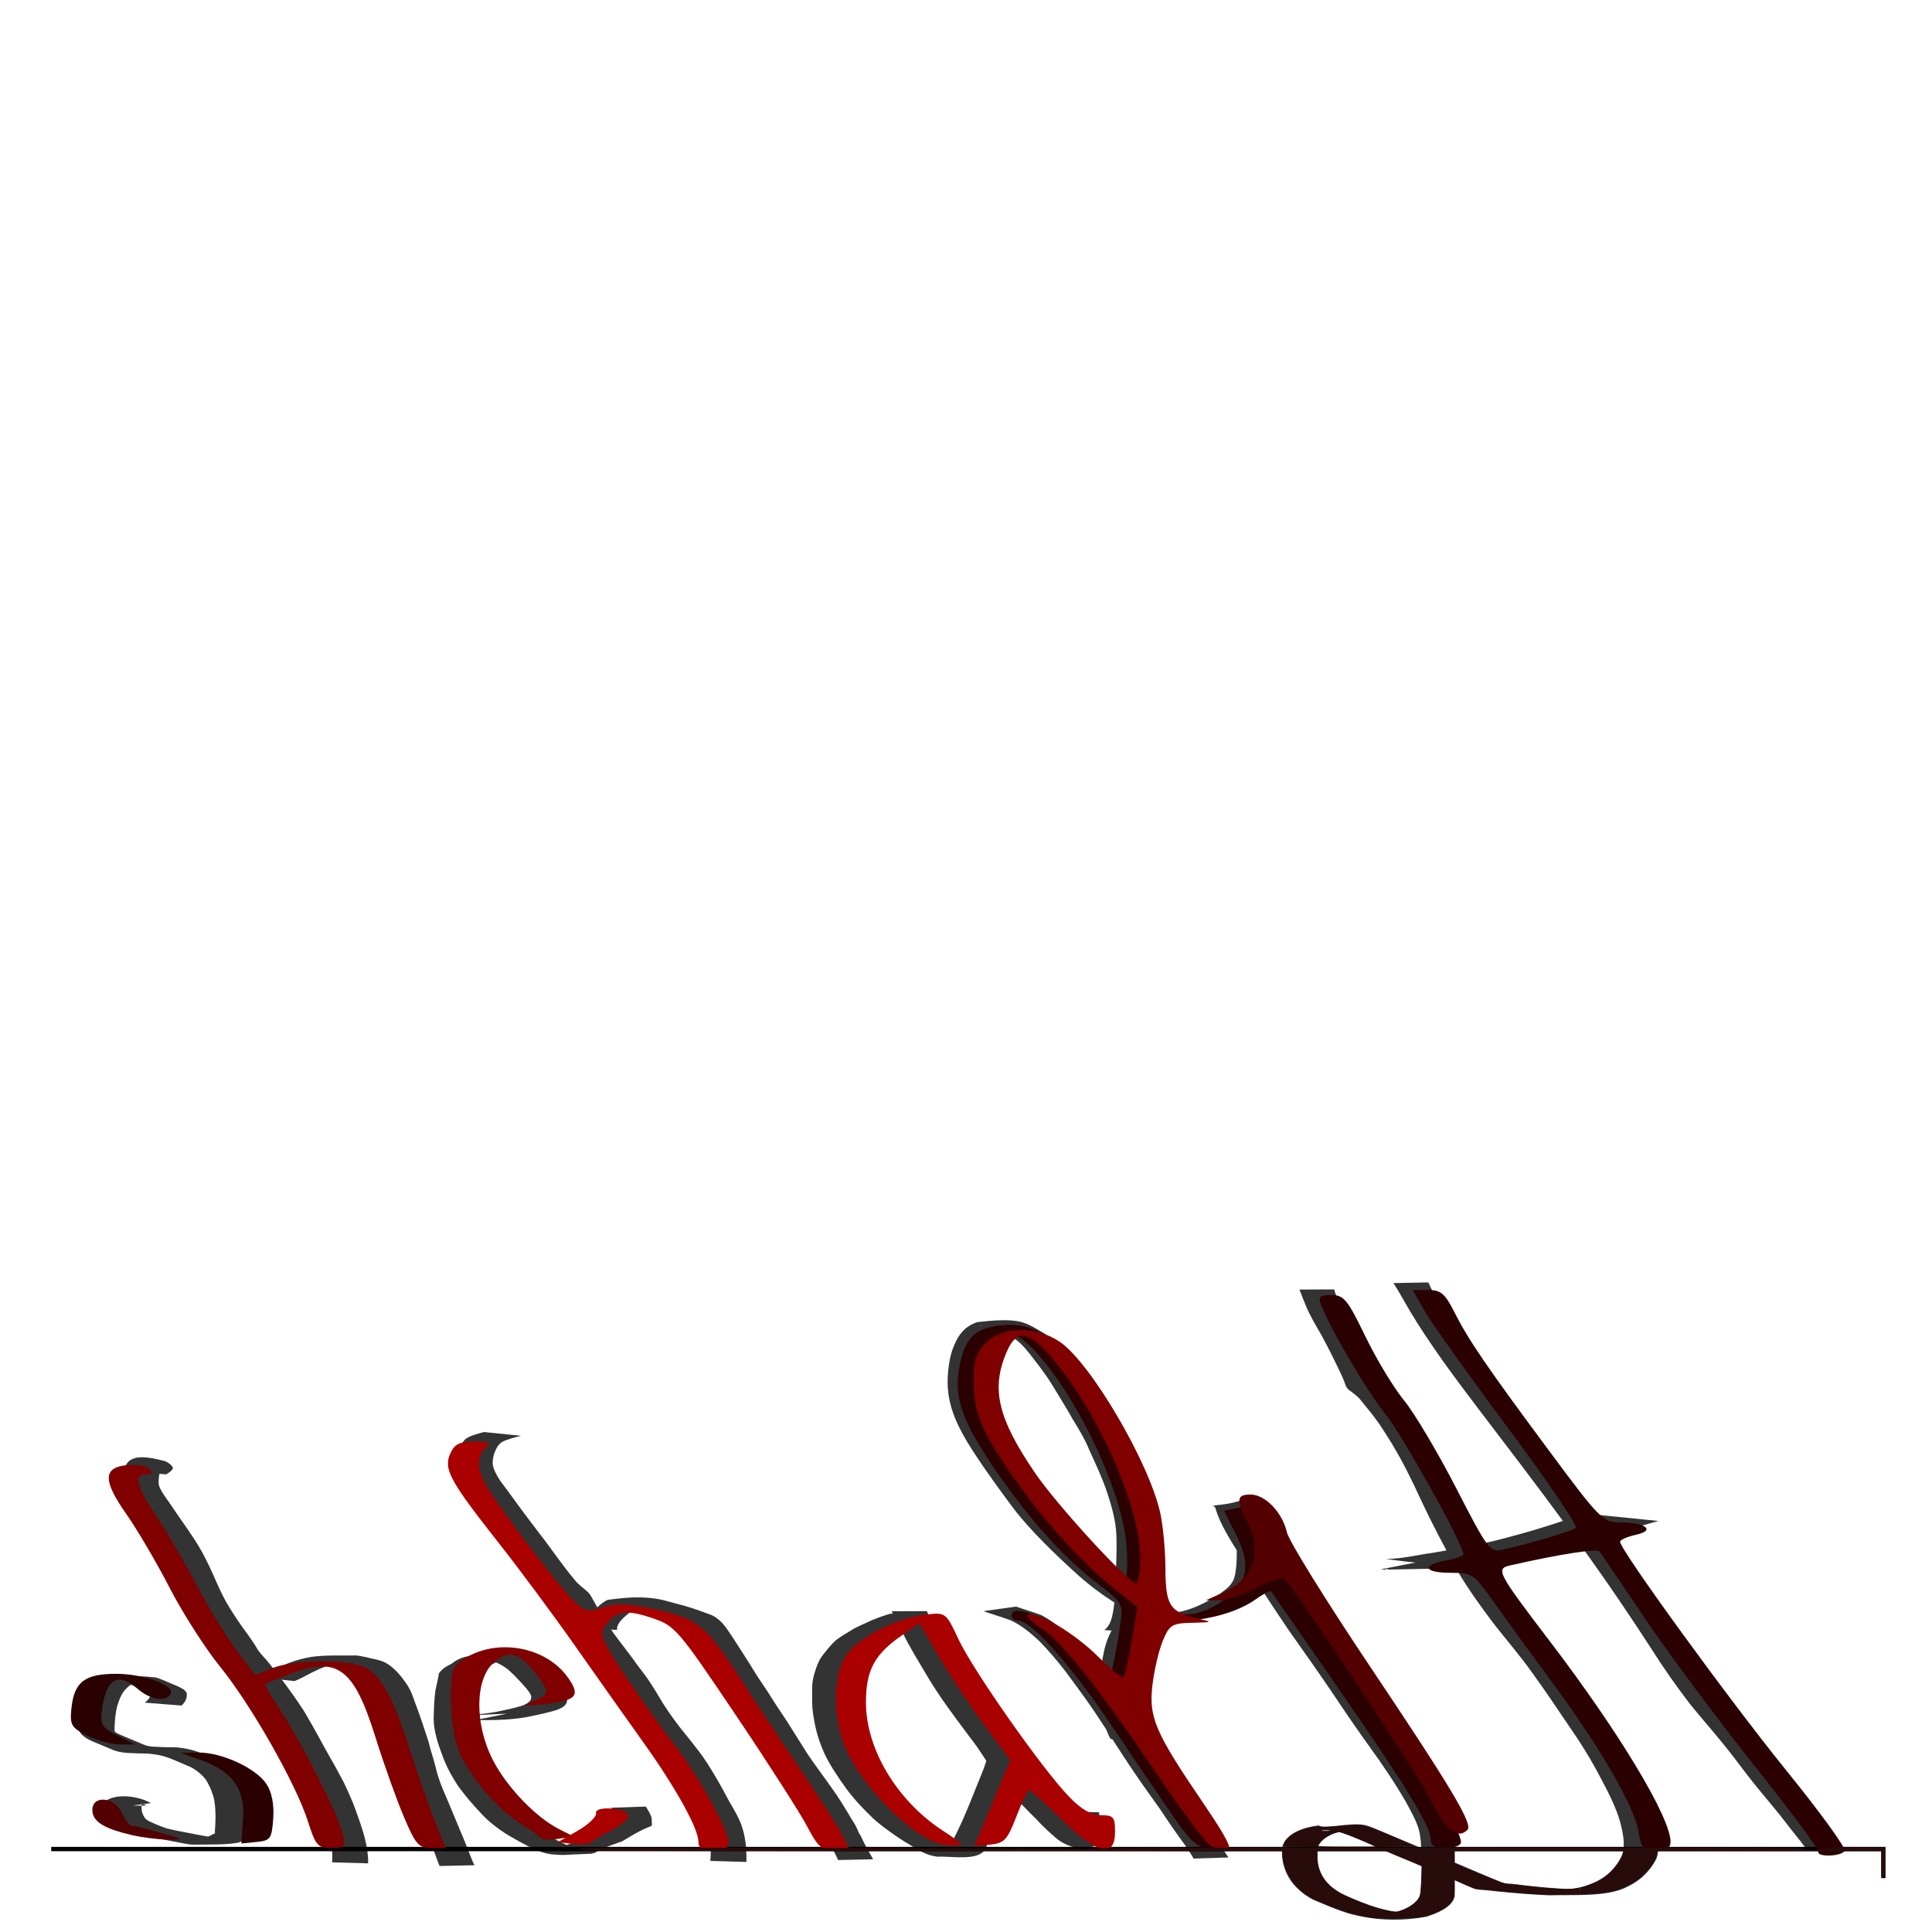 <?xml version="1.0" encoding="UTF-8" standalone="no"?>
<!-- Created with Inkscape (http://www.inkscape.org/) -->

<svg
   xmlns:dc="http://purl.org/dc/elements/1.1/"
   xmlns:cc="http://creativecommons.org/ns#"
   xmlns:rdf="http://www.w3.org/1999/02/22-rdf-syntax-ns#"
   xmlns:svg="http://www.w3.org/2000/svg"
   xmlns="http://www.w3.org/2000/svg"
   xmlns:sodipodi="http://sodipodi.sourceforge.net/DTD/sodipodi-0.dtd"
   xmlns:inkscape="http://www.inkscape.org/namespaces/inkscape"
   width="1000"
   height="1000"
   id="svg3467"
   version="1.1"
   inkscape:version="0.91 r13725"
   viewBox="0 0 1000 1000"
   sodipodi:docname="LogoTwo.svg">
  <defs
     id="defs5498" />
  <sodipodi:namedview
     inkscape:window-height="713"
     inkscape:window-width="1317"
     inkscape:pageshadow="2"
     inkscape:pageopacity="0.0"
     borderopacity="1.0"
     bordercolor="#666666"
     pagecolor="#ffffff"
     id="base"
     showgrid="false"
     showguides="true"
     inkscape:guide-bbox="true"
     inkscape:zoom="0.76508954"
     inkscape:cx="467.19985"
     inkscape:cy="121.11301"
     inkscape:window-x="0"
     inkscape:window-y="31"
     inkscape:current-layer="layer1"
     inkscape:snap-bbox="false"
     inkscape:bbox-nodes="false"
     inkscape:snap-bbox-edge-midpoints="false"
     inkscape:snap-bbox-midpoints="false"
     inkscape:snap-nodes="false"
     inkscape:snap-global="false"
     inkscape:window-maximized="1">
    <sodipodi:guide
       orientation="horizontal"
       position="200"
       id="guide5596" />
  </sodipodi:namedview>
  <g
     inkscape:label="Layer 1"
     inkscape:groupmode="layer"
     id="layer1">
    <path
       style="fill:#333333"
       id="path3910"
       d="m 74.936,881.287 c 1.114,-0.768 1.97,-1.753 2.619,-2.899 0.256,-0.564 0.421,-1.179 0.46,-1.859 -0.046,-1.006 0.437,-0.059 -0.192,-0.205 -2.075,-0.924 -4.15,-1.832 -6.226,-2.729 -2.54,-1.104 -5.091,-2.316 -7.467,-2.476 -0.379,-0.033 -0.772,-0.094 -1.138,-0.1 -1.016,-0.015 -3.999,0.059 -3.006,0.032 28.185,-0.767 17.924,-0.635 11.965,-0.081 -3.159,0.099 -4.741,1.164 -6.464,2.889 -2.531,2.429 -3.768,5.767 -4.809,9.214 -0.948,3.466 -1.238,7.272 -1.374,11.133 -0.064,2.368 -0.225,2.134 2.534,3.533 1.758,0.795 3.522,1.487 5.283,2.22 2.242,0.929 4.483,1.868 6.724,2.812 2.912,1.344 5.565,1.334 8.112,1.412 3.381,0.281 6.539,0.097 9.863,0.274 2.973,0.363 5.922,0.763 9.084,1.794 2.132,0.642 4.282,1.598 6.427,2.493 1.888,0.815 3.776,1.63 5.664,2.417 1.695,0.589 3.147,1.468 4.648,2.687 2.055,1.333 3.739,2.991 5.33,4.74 1.406,1.488 2.299,3.035 3.005,4.621 1.152,2.203 1.911,4.347 2.554,6.491 0.89,3.355 1.092,6.501 1.149,9.581 -0.004,2.661 0.103,5.367 0.099,8.028 0.09,1.15 0.068,2.167 -0.237,3.127 -1.705,1.601 -4.082,2.597 -6.555,3.387 -7.009,1.18 -15.265,0.821 -22.7,0.964 -1.708,0.033 -3.64,-0.327 -5.499,-0.673 -5.109,-0.969 -10.258,-2.061 -15.353,-2.989 -3.158,-0.637 -6.27,-0.839 -9.569,-2.09 -2.991,-1.331 -6.033,-2.336 -8.993,-3.936 -2.09,-1.044 -2.803,-1.841 -3.955,-3.574 -0.829,-1.195 -1.267,-2.418 -1.673,-3.598 -0.368,-1.369 -0.484,-2.658 -0.544,-3.929 0.107,-0.416 -0.517,-2.112 0.142,-1.907 4.329,-3.003 12.317,-3.115 19.888,-0.396 0.828,0.416 1.664,0.755 2.497,1.125 0.338,0.147 0.677,0.288 1.015,0.429 0,0 -17.03,2.364 -17.03,2.364 l 0,0 c -0.323,-0.143 -0.647,-0.285 -0.971,-0.419 -0.756,-0.303 -1.551,-0.673 -2.263,-0.732 -7.815,-0.917 24.75,1.213 16.119,-0.594 -0.279,0.729 -0.749,-0.849 -0.806,-0.151 -0.026,0.323 -0.025,0.387 -0.041,0.738 -0.017,1.103 0.014,2.233 0.271,3.434 0.293,0.987 0.697,1.979 1.399,2.985 0.681,1.038 1.705,1.473 2.854,2.068 2.912,1.343 5.854,2.575 8.757,3.507 3.029,0.764 6,1.32 8.972,1.878 5.215,1.031 10.419,2.028 15.577,2.877 1.468,0.19 1.848,0.269 3.302,0.327 0.626,0.025 2.453,-10e-4 1.85,0.019 -27.789,0.942 -18.278,0.642 -12.317,0.218 2.588,-0.443 4.757,-1.447 6.735,-2.619 0.168,-0.032 0.386,-0.007 0.505,-0.096 0.326,-0.243 -0.14,-1.966 0.161,-2.248 0.117,-2.63 0.298,-5.233 0.213,-7.949 -0.11,-2.947 -0.22,-5.926 -1.126,-9.128 -0.675,-2.075 -1.297,-4.113 -2.559,-6.247 -0.601,-1.322 -1.334,-2.58 -2.536,-3.806 -1.456,-1.582 -3.142,-2.927 -4.977,-4.127 -1.402,-0.87 -2.796,-1.438 -4.245,-2.034 -1.874,-0.821 -3.748,-1.62 -5.622,-2.4 -2.049,-0.86 -4.099,-1.638 -6.125,-2.211 -2.983,-0.737 -5.871,-1.141 -8.639,-1.277 -3.25,-0.009 -6.568,-0.167 -9.892,-0.326 -2.825,-0.225 -5.685,-0.684 -8.796,-2.171 -2.236,-0.941 -4.473,-1.878 -6.709,-2.793 -1.863,-0.762 -3.755,-1.474 -5.568,-2.621 -3.105,-2.064 -4.18,-3.645 -3.738,-6.06 0.335,-3.87 0.712,-7.728 1.474,-11.389 0.925,-3.589 2.01,-7.11 4.435,-9.713 1.475,-1.911 2.816,-3.708 6.029,-3.829 8.761,-0.954 17.826,-1.671 27.683,-0.484 2.568,0.744 5.148,1.915 7.738,3.031 2.254,0.96 4.593,1.846 6.778,3.225 0.94,0.819 1.713,1.743 1.579,2.596 -0.047,0.806 -0.101,1.609 -0.384,2.293 -0.466,1.36 -1.327,2.464 -2.369,3.4 0,0 -19.025,-1.496 -19.025,-1.496 z"
       inkscape:connector-curvature="0" />
    <path
       style="fill:#333333"
       id="path3912"
       d="m 67.042,761.631 c 0.985,-0.912 2.308,-1.502 3.279,-2.425 0.084,-0.096 0.107,-0.257 0.253,-0.288 0.13,-0.028 0.284,0.388 0.171,0.437 -0.142,0.061 -0.961,-0.351 -0.993,-0.355 -0.246,-0.034 -0.422,0.064 -0.633,0.097 -5.245,1.924 -0.176,-0.027 16.238,-0.126 0.332,-0.002 -0.577,0.144 -0.823,0.266 -0.956,0.476 -1.304,1.347 -1.691,2.267 -0.575,2.217 -0.919,4.595 -0.647,7.197 1.126,3.342 3.861,6.759 6.135,10.059 3.819,5.751 7.99,11.438 11.757,17.197 4.239,6.271 7.297,12.566 10.147,18.862 2.053,4.715 4.117,9.41 6.691,14.143 2.414,4.16 5.106,8.297 7.959,12.402 2.546,3.543 5.205,7.07 7.445,10.665 1.369,2.713 3.667,5.112 5.941,7.571 2.848,3.513 5.589,7.067 8.26,10.633 3.914,5.171 7.56,10.413 10.984,15.68 2.959,5.052 5.874,10.114 8.586,15.176 2.163,4.101 4.54,8.193 6.877,12.287 1.706,3.142 3.464,6.276 5.075,9.418 1.571,3.279 3.069,6.568 4.408,9.832 1.417,3.484 2.568,6.939 3.793,10.399 0.816,2.553 1.753,5.127 2.384,7.643 0.752,2.857 1.293,5.66 1.625,8.398 0.156,1.375 0.294,2.747 0.279,4.058 0.006,0.449 -0.014,0.887 -0.018,1.331 0,0 -18.615,-0.52 -18.615,-0.52 l 0,0 c 0.021,-0.436 0.027,-0.878 0.051,-1.312 0.025,-1.284 0.101,-2.548 0.002,-3.883 -0.201,-2.63 -0.599,-5.333 -1.464,-8.156 -0.611,-2.473 -1.628,-5.022 -2.262,-7.501 -1.046,-3.388 -2.302,-6.826 -3.67,-10.261 -1.313,-3.202 -2.84,-6.437 -4.374,-9.653 -1.575,-3.115 -3.336,-6.222 -4.985,-9.337 -2.21,-4.108 -4.572,-8.214 -6.659,-12.325 -2.687,-4.999 -5.555,-9.996 -8.486,-14.985 -3.328,-5.208 -6.905,-10.395 -10.895,-15.47 -2.73,-3.48 -5.524,-6.949 -8.427,-10.369 -2.385,-2.613 -4.72,-5.24 -6.172,-8.091 -2.14,-3.538 -4.717,-7.031 -7.147,-10.524 -2.948,-4.195 -5.737,-8.427 -8.207,-12.685 -2.548,-4.802 -4.456,-9.538 -6.46,-14.31 -2.718,-6.172 -5.824,-12.346 -9.947,-18.496 -3.766,-5.741 -7.943,-11.405 -11.957,-17.101 -2.61,-3.619 -5.555,-7.321 -6.845,-11.022 -0.529,-2.852 -0.117,-5.369 0.327,-7.82 1.751,-7.223 8.572,-7.788 21.441,-4.235 1.694,0.879 4.469,2.776 3.5,4.163 -0.857,1.07 -2.042,1.783 -3.206,2.567 0,0 -19.025,-1.496 -19.025,-1.496 z"
       inkscape:connector-curvature="0" />
    <path
       style="fill:#333333"
       id="path3914"
       d="m 133.288,868.17 c 3.427,-0.927 6.292,-2.508 9.144,-4.089 2.508,-1.315 5.073,-2.573 7.83,-3.608 3.377,-1.243 7.006,-2.165 10.797,-2.86 7.122,-1.011 15.001,-0.662 22.693,-0.749 0.553,-0.006 1.133,0.038 1.726,0.121 1.438,0.201 2.933,0.57 4.396,0.845 2.813,0.794 5.666,1.084 8.549,2.253 1.348,0.546 2.137,1.148 3.395,1.975 3.631,2.792 6.318,6.142 8.629,9.581 2.294,3.313 3.295,6.606 4.461,9.867 1.515,3.745 2.651,7.43 3.99,11.148 0.944,3.004 2.035,6.036 2.964,9.037 0.688,2.849 1.494,5.721 2.44,8.625 0.918,3.128 1.551,6.187 2.534,9.329 1.3,4.074 3.087,8.225 4.91,12.363 2.193,5.208 4.318,10.409 6.494,15.616 1.983,4.387 3.495,8.722 5.272,13.085 0.69,1.577 1.2,3.148 2.085,4.734 0,0 -18.047,0.389 -18.047,0.389 l 0,0 c -0.805,-1.668 -1.229,-3.288 -1.915,-4.947 -1.702,-4.357 -3.07,-8.672 -5.005,-13.059 -2.14,-5.179 -4.382,-10.367 -6.554,-15.549 -1.958,-4.214 -3.759,-8.425 -5.226,-12.589 -1.048,-3.146 -1.684,-6.195 -2.596,-9.312 -0.993,-2.924 -1.747,-5.801 -2.457,-8.666 -0.92,-2.978 -1.951,-5.978 -2.828,-8.948 -1.341,-3.717 -2.325,-7.376 -3.984,-11.141 -1.148,-3.085 -2.082,-6.191 -4.209,-9.321 -2.034,-3.049 -4.496,-6.08 -7.92,-8.295 -3.776,-1.989 -7.52,-2.564 -11.152,-3.322 -1.981,-0.324 -2.464,-0.445 -4.343,-0.592 -0.586,-0.046 -2.284,-0.056 -1.731,-0.078 29.04,-1.128 18.454,-0.67 12.275,-0.263 -3.824,0.557 -7.425,1.433 -10.784,2.623 -2.819,0.939 -5.341,2.186 -7.899,3.427 -2.904,1.456 -5.598,3.137 -8.757,4.309 0,0 -19.176,-1.939 -19.176,-1.939 z"
       inkscape:connector-curvature="0" />
    <path
       style="fill:#333333"
       id="path3916"
       d="m 262.381,886.994 c -31.81,1.51 -12.214,0.434 -5.383,-0.969 4.34,-0.869 8.632,-1.807 12.734,-3 1.928,-0.649 3.755,-1.501 4.844,-2.981 0.318,-0.674 0.425,-1.483 0.333,-2.36 -1.089,-2.458 -3.358,-4.759 -5.378,-7.007 -2.577,-2.75 -5.054,-5.486 -8.21,-7.748 -2.758,-1.865 -5.553,-3.03 -8.38,-3.762 -6.379,-0.416 -16.004,-0.142 12.477,-0.445 0.673,-0.007 -1.31,0.079 -1.942,0.156 -1.589,0.193 -2.39,0.41 -3.878,0.74 -3.09,0.532 -5.298,2.057 -7.574,3.505 -2.109,1.141 -4.3,2.194 -5.792,3.921 -1.516,2.455 -2.083,5.569 -2.666,8.584 -0.886,4.705 -1.07,9.75 -1.283,14.77 -0.073,5.614 1.838,11.849 4.204,18.099 1.931,5.178 4.77,10.437 8.282,15.6 3.492,4.745 7.484,9.398 11.834,13.794 3.532,3.592 7.532,6.624 11.829,9.245 4.009,2.33 8.028,4.533 12.116,6.496 4.4,2.212 6.938,2.941 10.945,3.138 6.777,0.034 5.492,0.013 -14.547,0.345 -0.41,0.007 0.807,-0.041 1.193,-0.089 1.096,-0.137 1.883,-0.513 2.766,-0.927 3.891,-1.892 8.259,-3.226 12.347,-4.888 3.089,-1.486 5.906,-3.265 8.857,-4.9 1.836,-1.036 3.743,-1.996 5.645,-2.962 0.272,-0.195 0.728,-0.039 0.934,-0.306 0.046,-0.807 0.067,-1.625 0.093,-2.441 -0.166,-1.59 -1.346,-3.27 -2.429,-4.916 0,0 17.927,-0.607 17.927,-0.607 l 0,0 c 1.237,2.02 2.526,4.021 3.026,6.017 0.006,0.823 0.017,1.649 0.083,2.495 0.109,0.638 0.163,1.427 -0.441,1.599 -2.171,0.825 -4.228,1.785 -6.223,2.809 -2.999,1.589 -5.758,3.419 -8.706,5.057 -4.098,1.567 -8.473,2.81 -12.224,4.778 -0.565,0.324 -1.037,0.744 -1.624,1.046 -0.266,0.137 -1.801,0.601 -2.066,0.61 -17.265,0.616 -12.596,0.918 -20.745,0.3 -3.896,-0.556 -7.484,-1.84 -11.56,-3.994 -4.12,-2.086 -8.19,-4.356 -12.217,-6.805 -4.451,-2.885 -8.597,-6.141 -12.206,-9.967 -4.327,-4.609 -8.482,-9.354 -12.021,-14.259 -3.644,-5.357 -6.444,-10.772 -8.393,-16.135 -2.433,-6.453 -4.464,-12.894 -4.504,-18.739 0.133,-5.07 0.232,-10.167 0.926,-14.983 0.485,-2.429 1.113,-4.793 1.56,-7.241 0.07,-0.386 0.036,-0.824 0.131,-1.197 0.068,-0.268 0.236,-0.474 0.354,-0.711 1.451,-1.894 3.43,-3.242 5.762,-4.321 1.154,-0.587 1.977,-1.429 3.076,-2.064 1.334,-0.77 2.879,-1.37 4.508,-1.791 8.358,-2.154 17.944,-3.343 28.672,-1.014 3.118,1.078 6.194,2.524 9.075,4.752 3.157,2.54 5.772,5.436 8.472,8.313 2.359,2.637 4.85,5.293 6.297,8.159 0.361,1.207 0.318,2.296 0.07,3.272 -0.634,2.095 -2.849,3.038 -4.889,3.907 -4.038,1.261 -8.3,2.238 -12.622,3.118 -9.081,2.075 -19.156,2.396 -29.685,2.189 0,0 16.217,-3.286 16.217,-3.286 z"
       inkscape:connector-curvature="0" />
    <path
       style="fill:#333333"
       id="path3918"
       d="m 269.633,743.151 c -3.408,0.934 -6.936,1.706 -9.831,3.259 -2.102,1.374 -3.151,3.636 -3.998,5.954 -0.525,1.617 -0.804,3.368 -0.793,5.249 0.298,2.888 2.03,5.982 4.028,9.022 3.179,4.178 6.234,8.391 9.285,12.6 3.375,4.628 6.908,9.213 10.382,13.815 3.342,4.169 6.283,8.441 9.436,12.658 2.932,4.017 5.943,8.037 9.246,11.944 1.845,2.534 4.671,4.296 7.004,6.467 0.311,0.373 0.657,0.735 0.932,1.119 0.698,0.974 1.221,2.041 1.757,3.023 1.032,1.89 2.083,3.772 3.19,5.659 2.324,4.063 5.004,8.08 7.798,12.082 3.238,4.239 6.422,8.491 9.629,12.739 2.244,3.388 5.055,6.626 7.376,9.992 3.036,4.398 5.639,8.858 8.325,13.298 3.338,5.237 7.119,10.398 11.238,15.454 2.496,3.022 4.879,6.075 7.228,9.145 3.324,4.332 6.026,8.819 8.631,13.26 2.406,3.989 4.558,7.995 6.667,11.996 2.048,3.544 4.147,7.052 5.744,10.599 1.679,3.932 2.529,7.673 2.993,11.328 0.306,2.331 0.424,4.598 0.448,6.826 -0.009,0.946 0.003,1.901 -0.006,2.846 5.1e-4,0.083 9.6e-4,0.166 0.001,0.249 0,0 -18.672,-0.527 -18.672,-0.527 l 0,0 c 0.006,-0.083 0.012,-0.166 0.018,-0.249 0.053,-0.94 0.139,-1.865 0.164,-2.816 0.09,-2.164 0.14,-4.346 -0.051,-6.624 -0.372,-3.465 -1.132,-7.015 -2.695,-10.765 -1.582,-3.498 -3.805,-6.962 -5.708,-10.461 -2.094,-3.965 -4.101,-7.935 -6.402,-11.894 -2.561,-4.347 -5.323,-8.724 -8.732,-12.922 -2.379,-3.026 -4.672,-6.079 -7.008,-9.118 -4.052,-5.19 -7.788,-10.455 -11.256,-15.772 -2.754,-4.393 -5.49,-8.798 -8.587,-13.14 -2.347,-3.315 -4.973,-6.568 -7.184,-9.915 -3.164,-4.289 -6.41,-8.556 -9.684,-12.816 -2.861,-4.061 -5.5,-8.144 -7.898,-12.266 -1.759,-2.898 -3.325,-6.26 -5.71,-8.967 -2.511,-2.199 -5.126,-4.314 -7.026,-6.91 -3.185,-3.993 -6.284,-8.02 -9.225,-12.079 -3.114,-4.217 -6.13,-8.458 -9.391,-12.639 -3.483,-4.616 -6.945,-9.235 -10.387,-13.861 -3.11,-4.253 -6.274,-8.491 -9.493,-12.717 -2.216,-3.369 -4.168,-6.773 -4.717,-10.033 -0.256,-2.132 -0.079,-4.069 0.584,-5.775 0.844,-2.48 1.889,-4.926 3.711,-6.714 2.677,-1.757 6.098,-2.629 9.507,-3.533 0,0 19.129,1.934 19.129,1.934 z"
       inkscape:connector-curvature="0" />
    <path
       style="fill:#333333"
       id="path3920"
       d="m 300.896,843.095 c 0.464,-4.654 4.086,-7.427 7.164,-10.237 2.094,-1.683 3.924,-3.71 6.611,-4.808 8.673,-1.098 17.764,-2.169 28.035,0.022 3.949,1.089 7.869,2.057 11.823,3.158 4.077,1.196 8.195,2.628 12.312,4.186 2.661,0.817 4.677,2.341 6.789,4.402 2.127,2.323 3.658,4.816 5.327,7.259 1.957,3.058 3.95,6.11 5.899,9.169 2.094,3.237 4.133,6.482 6.108,9.732 2.17,3.534 4.713,7.012 6.945,10.538 2.924,4.764 6.16,9.483 9.292,14.218 3.696,5.792 7.245,11.597 10.954,17.387 3.981,5.844 8.307,11.616 12.424,17.432 3.36,4.651 6.243,9.386 9.089,14.108 0.926,1.787 2.269,3.565 3.211,5.346 0.478,0.959 0.973,1.901 1.277,2.845 0.363,0.917 0.997,1.839 1.56,2.757 1.1,2.593 2.553,5.189 3.983,7.788 0.732,1.324 1.475,2.647 2.226,3.971 0,0 -18.111,0.384 -18.111,0.384 l 0,0 c -0.594,-1.304 -1.224,-2.611 -1.909,-3.919 -1.379,-2.566 -2.856,-5.145 -4.27,-7.701 -0.617,-1.104 -1.387,-2.196 -1.844,-3.301 -0.184,-0.81 -0.699,-1.619 -1.056,-2.447 -0.82,-1.734 -2.002,-3.485 -2.769,-5.222 -2.593,-4.665 -5.434,-9.319 -8.738,-13.904 -4.059,-5.859 -8.343,-11.671 -12.371,-17.536 -3.721,-5.779 -7.295,-11.575 -11.076,-17.347 -3.15,-4.747 -6.449,-9.47 -9.436,-14.241 -2.337,-3.537 -4.971,-7.028 -7.095,-10.597 -1.988,-3.23 -4.006,-6.458 -6.101,-9.676 -1.96,-3.031 -3.896,-6.066 -5.92,-9.088 -1.54,-2.235 -3,-4.538 -5.041,-6.619 -1.929,-1.658 -3.844,-2.546 -6.046,-3.298 -3.987,-1.529 -7.971,-2.936 -11.9,-3.979 -3.981,-1.052 -7.954,-2.053 -11.895,-2.943 -1.398,-0.219 -1.736,-0.299 -3.128,-0.401 -0.598,-0.044 -2.338,-0.06 -1.773,-0.082 27.892,-1.056 18.487,-0.464 12.322,-0.369 -3.268,0.432 -5.123,2.684 -7.431,4.194 -2.462,2.111 -6.274,4.81 -6.944,8.232 -0.064,0.328 0.039,0.732 0.059,1.097 0,0 -18.557,-0.509 -18.557,-0.509 z"
       inkscape:connector-curvature="0" />
    <path
       style="fill:#333333"
       id="path3922"
       d="m 479.75,833.908 c 1.423,3.804 3.476,7.669 5.32,11.506 3.214,7.008 7.468,13.982 11.645,20.963 3.354,5.575 7.214,11.101 11.307,16.55 2.316,3.074 4.67,6.134 6.999,9.205 1.681,2.153 3.314,4.314 4.867,6.499 2.545,3.372 4.778,6.799 6.982,10.232 2.279,3.529 4.92,7 7.654,10.425 3.065,3.99 6.439,7.875 9.942,11.692 3.134,3.501 6.625,6.799 9.946,10.191 2.777,2.84 5.616,5.622 8.748,8.187 0.755,0.528 2.239,2.002 3.146,1.851 0.189,-0.032 0.56,-0.334 0.353,-0.332 -17.046,0.095 -21.307,3.003 -16.941,0.155 0.569,-1.126 0.525,-2.604 0.553,-4.009 0.029,-1.509 0.024,-3.031 0.033,-4.548 -0.024,-0.922 -0.023,-1.833 0.015,-2.73 0.009,-0.735 0.037,-1.462 0.04,-2.199 0,0 18.612,0.51 18.612,0.51 l 0,0 c -0.028,0.729 -0.033,1.467 -0.056,2.198 -10e-4,0.918 -0.039,1.821 -0.088,2.719 -0.037,1.507 -0.073,3.014 -0.062,4.542 -0.005,1.563 -0.003,3.131 -0.253,4.584 -1.264,7.229 -15.121,5.649 -22.571,-1.289 -3.119,-2.708 -6.141,-5.496 -8.865,-8.482 -3.318,-3.433 -6.878,-6.734 -9.964,-10.295 -3.485,-3.893 -6.867,-7.835 -10.039,-11.85 -2.86,-3.499 -5.519,-7.064 -7.79,-10.698 -2.224,-3.388 -4.495,-6.773 -7.119,-10.077 -1.625,-2.152 -3.195,-4.314 -4.818,-6.467 -2.29,-3.076 -4.563,-6.148 -6.769,-9.244 -3.993,-5.549 -7.719,-11.161 -11.034,-16.807 -4.161,-7.035 -8.538,-14.058 -11.998,-21.122 -2.046,-3.927 -4.162,-7.856 -6.04,-11.778 0,0 18.246,-0.08 18.246,-0.08 z"
       inkscape:connector-curvature="0" />
    <path
       style="fill:#333333"
       id="path3924"
       d="m 480.387,837.331 c -3.858,0.622 -7.25,1.87 -10.573,3.181 -2.998,1.356 -6.033,2.677 -8.94,4.134 -3.396,1.896 -6.85,3.726 -9.855,6.014 -2.749,2.296 -4.985,5.041 -7.132,7.835 -1.782,2.503 -3.036,5.39 -3.997,8.434 -0.712,2.348 -0.976,4.932 -1.231,7.513 -0.207,3.316 -0.588,6.569 -0.43,10.042 0.123,2.703 0.406,4.081 0.833,6.9 1.012,5.326 3.018,10.889 5.531,16.473 2.744,5.731 6.499,11.448 10.516,17.062 4.001,5.311 8.767,10.37 14.007,15.035 3.505,3.023 7.344,5.665 11.161,8.253 3.517,2.341 7.044,4.564 10.684,6.579 4.333,2.457 6.316,3.107 10.299,3.184 -5.166,0.083 -10.288,0.247 -15.497,0.25 -0.634,2.9e-4 1.198,-0.127 1.761,-0.243 1.688,-0.349 2.886,-1.086 3.833,-2.191 2.848,-4.684 5.112,-9.789 7.414,-14.843 2.784,-6.464 5.379,-13.047 8.029,-19.595 1.366,-3.277 2.675,-6.591 3.769,-10.033 0.241,-0.679 0.111,-0.377 0.374,-0.914 0,0 19.126,1.595 19.126,1.595 l 0,0 c -0.574,0.056 -0.29,-0.018 -0.803,0.283 -1.639,3.279 -3.168,6.631 -4.681,9.992 -2.767,6.508 -5.431,13.08 -8.165,19.609 -2.126,5.025 -4.395,9.959 -6.331,15.103 -3.638,6.47 -16.954,3.703 -24.893,4.037 -4.243,-0.566 -6.78,-1.662 -11.089,-4.237 -3.679,-2.157 -7.345,-4.383 -10.9,-6.837 -3.847,-2.736 -7.736,-5.477 -11.208,-8.678 -5.201,-4.929 -10.044,-10.148 -14.083,-15.621 -4.14,-5.767 -8.084,-11.619 -10.959,-17.514 -2.667,-5.788 -4.417,-11.475 -5.42,-16.967 -0.46,-2.72 -0.816,-4.477 -1.028,-7.11 -0.279,-3.472 -0.047,-6.75 -0.165,-10.159 0.039,-2.787 0.494,-5.37 1.234,-7.81 0.948,-3.146 1.992,-6.273 3.859,-8.824 2.187,-2.812 4.37,-5.653 6.996,-8.105 2.953,-2.352 6.412,-4.177 9.66,-6.236 2.889,-1.54 6.039,-2.773 8.991,-4.25 3.246,-1.276 6.478,-2.569 10.021,-3.479 0,0 19.28,2.142 19.28,2.142 z"
       inkscape:connector-curvature="0" />
    <path
       style="fill:#333333"
       id="path3926"
       d="m 525.926,831.572 c 4.497,1.636 8.936,2.771 13.446,4.603 5.618,3.018 10.715,7.289 15.297,11.733 5.056,5.345 9.773,10.88 14.218,16.479 3.514,4.628 6.88,9.3 10.253,13.964 3.553,5.048 6.889,10.131 10.226,15.215 3.137,5.054 6.396,10.089 9.801,15.107 2.591,3.484 4.827,7.017 7.076,10.557 3.522,5.448 7.453,10.814 11.358,16.187 2.004,2.97 4.371,5.87 6.445,8.821 2.049,3.764 4.962,7.435 7.614,11.111 1.454,2.01 2.852,4.039 4.173,6.072 0,0 -18.007,0.581 -18.007,0.581 l 0,0 c -1.162,-1.981 -2.409,-3.963 -3.729,-5.925 -2.599,-3.725 -5.42,-7.401 -7.906,-11.145 -1.945,-2.93 -4.04,-5.84 -5.932,-8.78 -3.855,-5.419 -7.786,-10.819 -11.491,-16.268 -2.476,-3.509 -4.762,-7.027 -7.081,-10.563 -3.303,-5.038 -6.585,-10.075 -9.741,-15.132 -3.29,-5.049 -6.645,-10.092 -10.218,-15.094 -3.343,-4.629 -6.715,-9.255 -10.15,-13.861 -4.263,-5.492 -8.802,-10.944 -13.912,-16.075 -4.448,-4.133 -9.379,-8.185 -14.814,-10.592 -4.634,-1.712 -9.21,-2.976 -13.837,-4.637 0,0 16.911,-2.359 16.911,-2.359 z"
       inkscape:connector-curvature="0" />
    <path
       style="fill:#333333"
       id="path3930"
       d="m 598.271,837.372 c -2.461,3.348 -4.613,6.924 -6.465,10.703 -2.154,4.784 -3.18,10.243 -3.976,15.784 -0.426,3.031 -0.572,6.192 -0.709,9.355 -0.219,3.076 -0.272,6.224 -0.266,9.397 0.059,1.634 -0.182,3.267 0.603,5.121 0.703,1.23 1.31,2.454 1.967,3.685 0.806,1.57 1.161,3.091 1.765,4.641 0.387,1.215 1.055,2.433 1.742,3.662 0,0 -18.09,0.425 -18.09,0.425 l 0,0 c -0.666,-1.306 -1.368,-2.602 -1.777,-3.89 -0.634,-1.485 -1.013,-2.931 -1.723,-4.418 -0.687,-1.296 -1.341,-2.587 -2.071,-3.884 -0.9,-2.13 -0.835,-4.03 -0.698,-5.84 0.126,-3.114 0.181,-6.258 0.157,-9.435 0.152,-3.27 0.63,-6.39 1.153,-9.483 0.961,-5.559 1.751,-11.248 3.974,-16.1 1.697,-3.747 3.574,-7.374 5.625,-10.882 0,0 18.788,1.159 18.788,1.159 z"
       inkscape:connector-curvature="0" />
    <path
       style="fill:#333333"
       id="path3932"
       d="m 571.578,843.707 c 2.225,-1.587 3.2,-3.974 3.956,-6.613 1.013,-4.083 1.429,-8.476 1.66,-12.941 0.229,-4.383 0.461,-8.761 0.511,-13.221 0.193,-5.452 0.351,-10.903 0.122,-16.53 -0.265,-7.088 -2.352,-14.702 -4.938,-22.404 -2.454,-7.267 -5.964,-14.648 -9.303,-22.001 -2.088,-5.149 -5.214,-10.315 -8.386,-15.451 -2.961,-5.354 -6.35,-10.674 -9.55,-16.009 -3.061,-5.226 -6.822,-10.313 -10.791,-15.364 -2.645,-3.406 -5.444,-7.136 -9.208,-9.921 -0.668,-0.495 -1.379,-0.915 -2.069,-1.373 -2.594,-1.41 -5.303,-3.173 -7.964,-4.196 -5.918,-2.275 -21.481,-1.054 8.855,-1.132 -6.79,1.279 -9.933,5.259 -12.439,10.436 -2.104,4.477 -2.97,9.665 -3.542,14.98 -0.628,5.42 -0.305,11.283 1.572,17.581 0.398,1.334 0.925,2.691 1.388,4.037 3.174,7.869 8.331,15.761 13.607,23.539 5.209,7.592 10.683,15.132 16.407,22.607 4.679,6.119 10.213,11.87 15.826,17.556 5.692,5.735 11.563,11.35 17.664,16.783 5.68,5.024 11.851,9.482 18.276,13.371 4.481,2.315 9.166,5.088 13.723,6.577 0.975,0.319 1.926,0.501 2.89,0.752 1.051,0.15 2.136,0.38 3.154,0.449 1.132,0.077 4.362,-0.032 3.278,-0.012 -22.411,0.417 -15.678,0.609 -10,-0.175 1.162,-0.16 2.298,-0.359 3.42,-0.578 1.135,-0.221 2.233,-0.495 3.349,-0.742 6.847,-1.88 12.572,-5.105 18.028,-8.541 2.558,-1.838 5.192,-3.685 6.795,-6.342 0.832,-1.379 0.863,-1.887 1.364,-3.561 1.008,-5.199 0.967,-10.905 0.889,-16.593 -0.3,-1.841 0.194,-3.456 -0.214,-5.334 -0.221,-1.015 -0.658,-1.584 -1.28,-2.676 -2.42,-3.347 -5.258,-6.575 -7.93,-9.848 -7.14,-2.888 -1.653,-0.609 17.349,0.162 0.232,0.009 -0.392,0.147 -0.418,0.337 -0.056,0.412 0.08,0.907 0.185,1.379 0.372,1.661 0.822,2.678 1.474,4.425 3.288,7.845 8.469,15.777 13.272,23.6 6.705,10.853 13.762,21.661 20.995,32.444 7.844,11.379 16.035,22.688 23.889,34.065 6.147,8.831 12.23,17.675 18.485,26.484 6.858,9.555 13.168,19.179 18.893,28.888 2.377,4.521 5.633,9.226 7.067,13.719 0.86,2.695 0.791,4.089 1.016,6.683 0.075,8.931 -0.074,17.771 0.067,26.729 -0.053,0.78 0.051,1.642 -0.159,2.341 -1.606,5.338 -8.987,8.29 -14.537,10.027 -12.104,2.201 -25.709,2.367 -40.678,-1.807 -5.844,-1.91 -11.739,-4.392 -17.608,-6.851 -4.478,-2.282 -8.626,-5.589 -11.528,-9.542 -0.573,-0.781 -1.03,-1.583 -1.545,-2.375 -2.075,-3.631 -2.905,-7.072 -3.279,-10.392 -0.08,-2.093 -0.233,-4.297 0.366,-6.078 0.242,-0.719 0.622,-1.352 0.932,-2.028 3.652,-5.063 10.369,-7.259 17.752,-8.229 1.993,2.4 16.493,-1.916 24.175,-0.046 2.471,0.602 5.115,1.829 7.616,2.868 5.87,2.501 11.741,5.01 17.612,7.462 4.722,1.99 9.437,4.14 14.159,6.163 6.269,2.608 12.536,5.274 18.803,7.957 3.099,1.336 6.199,2.624 9.299,3.9 1.985,0.817 3.4,1.568 5.268,1.825 3.6,0.031 7.459,0.674 11.251,1.155 8.924,0.939 17.745,1.667 26.378,1.958 12.939,-0.333 -4.244,0.136 -7.389,-0.009 -1.596,-0.073 2.973,-0.26 4.409,-0.469 4.683,-0.682 8.005,-1.874 11.883,-3.565 5.831,-2.901 10.154,-7.234 12.929,-12.725 2.404,-4.949 1.278,-11.468 -0.473,-18.117 -2.127,-7.739 -6.265,-15.691 -10.505,-23.607 -4.796,-9.216 -10.553,-18.362 -16.871,-27.43 -5.888,-8.775 -11.839,-17.526 -18.109,-26.229 -6.189,-8.777 -13.554,-17.204 -20.248,-25.835 -6.805,-9.009 -13.299,-18.101 -18.699,-27.34 -6.585,-12.068 -12.971,-24.13 -18.623,-36.186 -4.48,-9.822 -9.327,-19.682 -15.261,-29.504 -1.841,-3.048 -4.113,-6.518 -6.095,-9.583 -2.89,-4.174 -6.227,-8.24 -9.558,-12.289 -1.425,-2.002 -3.453,-3.463 -5.471,-5.015 -2.52,-1.507 -2.753,-3.493 -3.544,-5.466 -0.345,-0.86 -0.733,-1.724 -1.099,-2.586 -3.332,-7.044 -6.753,-14.094 -10.625,-21.147 -2.877,-4.933 -5.801,-9.859 -7.844,-14.78 -1.252,-2.905 -2.371,-5.795 -3.454,-8.68 0,0 17.952,-0.078 17.952,-0.078 l 0,0 c 0.874,2.811 1.868,5.645 3.211,8.519 2.221,4.86 4.638,9.737 7.35,14.606 3.75,7.088 7.46,14.177 10.999,21.263 0.453,0.886 0.917,1.771 1.361,2.657 1.164,2.322 0.693,2.433 3.051,4.125 2.165,1.757 4.221,3.518 5.744,5.69 3.239,4.151 6.297,8.377 8.919,12.648 7.536,13.107 14.549,26.216 20.604,39.328 5.903,12.002 12.544,23.995 19.388,35.987 5.374,9.142 11.435,18.186 18.585,27.013 6.758,8.628 13.749,17.191 20.116,25.931 6.37,8.714 12.363,17.497 18.306,26.295 6.126,9.177 11.917,18.417 17.045,27.689 4.224,8.044 8.594,16.188 10.919,24.077 1.656,6.792 3.25,13.793 1.082,19.064 -2.879,5.67 -7.317,10.201 -13.147,13.403 -3.276,1.603 -3.766,2.043 -7.515,3.081 -10.091,2.794 -23.045,1.929 -34.641,2.254 -8.853,-0.376 -17.862,-1.103 -26.959,-2.025 -1.463,-0.172 -4.267,-0.514 -5.78,-0.65 -2.009,-0.181 -3.95,-0.088 -6.128,-0.741 -4.774,-1.87 -9.553,-4.263 -14.33,-6.137 -6.245,-2.625 -12.488,-5.262 -18.731,-7.969 -4.859,-2.048 -9.723,-3.942 -14.576,-6.128 -5.757,-2.604 -11.523,-5.14 -17.289,-7.403 -2.079,-0.767 -3.515,-1.359 -5.525,-1.885 -6.71,-1.757 -19.174,0.478 8.64,-1.099 -7.438,0.54 -14.32,2.244 -18.085,7.039 -0.295,0.577 -0.663,1.108 -0.885,1.731 -0.594,1.667 -0.155,3.861 -0.329,5.73 0.107,2.961 0.623,6.059 2.481,9.408 0.449,0.689 0.837,1.389 1.346,2.066 2.72,3.619 6.713,6.357 10.798,8.165 5.708,2.484 11.451,4.914 17.112,6.541 3.625,0.941 7.159,1.758 10.62,2.14 4.802,0.53 17.565,0.592 -8.254,0.777 -1.429,0.01 2.714,-0.27 4.071,-0.405 1.271,-0.316 2.602,-0.555 3.814,-0.948 4.353,-1.409 9.153,-3.896 10.822,-7.815 0.28,-0.659 0.322,-1.457 0.483,-2.185 0.591,-8.605 0.951,-17.343 0.116,-26.532 -0.342,-2.484 -0.391,-3.737 -1.136,-6.233 -1.307,-4.38 -3.949,-8.948 -6.312,-13.394 -5.541,-9.651 -11.944,-19.19 -18.807,-28.662 -6.343,-8.806 -12.422,-17.66 -18.344,-26.545 -7.699,-11.399 -15.692,-22.744 -23.714,-34.083 -7.371,-10.805 -14.417,-21.658 -21.325,-32.531 -4.962,-7.953 -10.421,-15.967 -14.131,-23.969 -0.923,-2.187 -1.885,-4.41 -2.427,-6.543 -0.136,-0.535 -0.82,-1.529 -0.292,-1.575 17.734,-1.567 13.621,-5.878 19.517,0.789 2.528,3.43 5.439,6.732 7.938,10.168 0.858,1.382 1.484,2.186 1.877,3.532 0.588,2.017 -0.256,3.619 -0.051,5.494 -0.238,5.636 -0.413,11.3 -0.82,16.861 -0.126,0.756 -0.182,1.549 -0.378,2.269 -1.076,3.958 -4.748,6.119 -7.874,8.44 -5.402,3.511 -10.989,6.896 -17.7,8.973 -10.822,2.655 -16.01,2.346 -30.776,2.575 -1.132,0.018 -2.327,-0.078 -3.541,-0.24 -1.11,-0.148 -2.275,-0.457 -3.412,-0.686 -1.044,-0.336 -2.082,-0.619 -3.132,-1.007 -4.692,-1.737 -9.409,-4.503 -13.985,-7.044 -6.46,-4.123 -12.655,-8.767 -18.387,-13.9 -6.134,-5.519 -12.135,-11.149 -17.875,-16.958 -5.676,-5.789 -11.177,-11.696 -15.865,-17.921 -5.632,-7.541 -11.136,-15.116 -16.38,-22.742 -5.401,-7.97 -10.601,-16.043 -13.848,-24.105 -0.495,-1.396 -1.057,-2.804 -1.486,-4.189 -1.993,-6.431 -2.517,-12.481 -2.053,-18.089 0.387,-5.513 1.287,-10.77 3.376,-15.373 2.33,-5.482 5.508,-9.572 11.806,-11.68 2.023,-0.059 15.353,-2.28 23.311,0.073 3.807,1.126 7.694,3.551 11.359,5.745 0.781,0.562 1.589,1.086 2.342,1.685 3.802,3.024 6.461,6.971 9.232,10.498 3.999,5.168 8.091,10.346 11.111,15.699 3.016,5.335 6.438,10.638 9.586,15.965 3.12,5.235 6.147,10.508 8.432,15.746 3.183,7.412 6.014,14.788 8.888,22.166 2.851,7.871 4.885,15.553 5.542,22.891 0.217,5.624 0.145,11.133 0.021,16.617 -0.14,4.413 -0.03,8.932 -0.293,13.29 -0.382,4.466 -0.859,8.889 -1.673,13.146 -0.244,1.258 -0.349,2.593 -0.716,3.784 -0.43,1.397 -1.471,2.435 -2.457,3.419 0,0 -18.934,-1.354 -18.934,-1.354 z"
       inkscape:connector-curvature="0" />
    <path
       style="fill:#333333"
       id="path3934"
       d="m 739.319,663.781 c 3.996,8.868 9.142,17.734 14.561,26.571 11.171,17.781 24.48,35.186 37.544,52.585 15.521,20.574 30.966,41.166 46.018,61.856 11.669,16.084 22.908,32.258 33.925,48.469 6.364,9.552 13.159,18.99 20.587,28.291 5.509,6.777 11.466,13.38 17.062,20.122 4.036,4.904 7.949,9.864 11.669,14.865 4.343,5.873 9.167,11.601 13.776,17.396 4.711,5.652 9.007,11.452 13.975,17.007 1.41,1.274 2.27,3.08 3.776,4.274 0,0 -17.703,1.177 -17.703,1.177 l 0,0 c -1.229,-1.471 -2.207,-3.026 -3.48,-4.487 -4.597,-5.679 -8.816,-11.483 -13.584,-17.105 -4.735,-5.818 -9.69,-11.561 -14.147,-17.469 -3.746,-4.938 -7.409,-9.91 -11.441,-14.762 -5.468,-6.783 -11.335,-13.415 -16.829,-20.189 -7.243,-9.391 -13.897,-18.894 -19.989,-28.517 -10.537,-16.21 -21.355,-32.381 -32.893,-48.421 -14.798,-20.73 -30.291,-41.291 -45.965,-61.806 -13.271,-17.48 -26.862,-34.929 -38.652,-52.743 -3.589,-5.573 -4.529,-6.927 -7.78,-12.365 -2.869,-4.799 -5.4,-9.633 -8.524,-14.409 0,0 18.095,-0.339 18.095,-0.339 z"
       inkscape:connector-curvature="0" />
    <path
       style="fill:#333333"
       id="path3950"
       d="m 858.382,787.256 c -12.893,3.481 -25.206,7.701 -37.817,11.54 -13.652,3.936 -28.331,6.491 -42.925,9.119 -7.306,1.149 -14.215,2.892 -21.719,3.744 -12.359,0.247 -24.718,0.495 -37.077,0.742 -0.418,-0.109 -0.878,-0.329 -1.254,-0.328 -0.284,0.001 -0.355,0.286 -0.61,0.335 -0.57,0.11 -1.56,-0.093 -2.226,-0.13 0,0 32.869,-6.44 32.869,-6.44 l 0,0 c 12.91,0.077 30.642,9.041 -30.328,1.132 8.509,-0.165 15.911,-2.082 23.847,-3.168 14.505,-2.429 28.904,-5.018 42.365,-8.905 12.715,-3.323 24.823,-7.445 36.985,-11.472 0,0 37.89,3.831 37.89,3.831 z"
       inkscape:connector-curvature="0" />
    <path
       style="fill:none;fill-rule:evenodd;stroke:#000000;stroke-width:2.249px;stroke-linecap:butt;stroke-linejoin:miter;stroke-opacity:1"
       d="m 26.526,957.059 948.284,0 0,15.06"
       id="path3958"
       inkscape:connector-curvature="0" />
    <path
       style="fill:#800000"
       d=""
       id="path3979"
       inkscape:connector-curvature="0" />
    <path
       style="fill:#2b0000"
       d="m 607.317,940.212 c -6.243,-8.986 -20.496,-29.98 -31.675,-46.654 -20.763,-30.97 -41.716,-54.641 -48.365,-54.641 -2.043,0 -3.715,-1.176 -3.715,-2.614 0,-8.173 24.794,4.163 38.611,19.211 6.14,6.687 11.574,12.158 12.075,12.158 0.963,0 3.706,-13.455 5.862,-28.755 1.197,-8.49 0.338,-9.875 -11.927,-19.22 -17.32,-13.197 -34.771,-32.508 -52.264,-57.834 -17.152,-24.833 -22.022,-37.726 -19.704,-52.161 2.548,-15.866 7.148,-21.429 19.334,-23.377 20.474,-3.274 33.591,6.414 54.069,39.931 20.323,33.263 27.963,55.433 28.221,81.892 0.218,22.3 0.385,22.886 7.361,25.783 8.806,3.658 19.064,1.294 29.786,-6.864 11.065,-8.419 12.415,-17.763 4.751,-32.886 l -6.183,-12.202 7.088,-1.49 c 5.694,-1.197 8.489,0.126 14.208,6.723 3.916,4.517 6.917,10.667 6.669,13.667 -0.51,6.165 12.568,27.093 51.437,82.309 27.161,38.584 43.258,64.747 43.258,70.308 0,1.681 -3.529,3.056 -7.842,3.056 -5.581,0 -7.842,-1.258 -7.842,-4.363 0,-6.904 -12.599,-27.513 -48.538,-79.394 -18.384,-26.539 -33.738,-48.676 -34.118,-49.192 -0.381,-0.516 -3.995,1.409 -8.032,4.278 -9.299,6.609 -25.046,11.005 -39.495,11.024 -10.212,0.013 -11.567,0.794 -14.776,8.51 -1.943,4.673 -4.349,15.084 -5.347,23.136 -2.171,17.514 1.049,24.972 26.693,61.821 l 16.827,24.18 -7.538,0 c -6.293,0 -9.412,-2.698 -18.888,-16.338 z M 583.113,800.359 c -1.997,-27.622 -24.824,-76.53 -46.861,-100.401 -12.188,-13.202 -17.997,-12.564 -22.773,2.501 -5.674,17.895 -2.133,31.692 14.433,56.247 13.903,20.607 49.202,59.298 54.099,59.298 1.318,0 1.809,-7.861 1.102,-17.645 z"
       id="path3981"
       inkscape:connector-curvature="0" />
    <path
       style="fill:#2b0000"
       d="m 45.187,898.383 c -8.204,-4.098 -9.058,-5.516 -8.266,-13.72 1.357,-14.045 6.744,-18.299 23.178,-18.299 14.529,0 30.887,6.141 28.151,10.568 -2.549,4.124 -10.503,2.843 -16.923,-2.725 -10.525,-9.128 -16.691,-5.246 -18.686,11.763 -0.791,6.742 0.364,8.483 8.23,12.413 l 9.149,4.571 -7.842,0 c -4.313,0 -11.959,-2.057 -16.991,-4.571 z"
       id="path3983"
       inkscape:connector-curvature="0" />
    <path
       style="fill:#2b0000"
       d="m 125.795,941.391 c 1.06,-15.418 -5.489,-24.551 -21.791,-30.393 l -10.456,-3.747 9.149,-0.127 c 12.008,-0.166 29.862,8.099 35.247,16.317 2.755,4.205 3.995,10.584 3.471,17.864 -0.752,10.454 -1.417,11.383 -8.656,12.095 l -7.842,0.772 0.878,-12.781 z"
       id="path3985"
       inkscape:connector-curvature="0" />
    <path
       style="fill:#550000"
       d="m 67.904,949.761 c -14.366,-3.38 -20.103,-7.064 -20.103,-12.908 0,-7.872 11.465,-6.817 15.209,1.399 1.638,3.594 3.885,6.587 4.994,6.651 1.109,0.063 7.898,1.749 15.087,3.745 12.127,3.367 12.41,3.623 3.921,3.543 -5.032,-0.047 -13.631,-1.141 -19.108,-2.429 z"
       id="path3987"
       inkscape:connector-curvature="0" />
    <path
       style="fill:#800000"
       d="m 159.416,942.826 c -6.166,-19.412 -29.424,-60.353 -45.665,-80.383 -7.578,-9.345 -19.235,-27.578 -25.906,-40.518 -6.671,-12.94 -16.762,-30.129 -22.426,-38.198 -12.268,-17.479 -12.168,-24.181 0.381,-25.384 4.844,-0.464 10.069,0.418 11.611,1.961 1.997,1.997 1.524,2.804 -1.639,2.804 -6.769,0 -5.381,5.927 4.989,21.303 5.188,7.693 14.381,23.43 20.429,34.973 6.048,11.542 15.489,27.003 20.979,34.357 l 9.982,13.371 8.716,-3.642 c 10.054,-4.201 36.793,-4.828 46.616,-1.093 9.095,3.458 15.828,15.238 24.689,43.197 4.101,12.94 9.95,29.702 12.997,37.251 l 5.541,13.724 -7.412,0 c -6.612,0 -8.158,-1.764 -14.326,-16.338 -3.803,-8.986 -10.348,-27.33 -14.545,-40.764 -11.4,-36.494 -19.823,-42.569 -45.278,-32.658 -6.139,2.39 -11.494,4.584 -11.899,4.875 -0.405,0.291 3.363,6.753 8.373,14.36 11.223,17.041 29.597,53.627 31.81,63.336 1.499,6.577 0.987,7.189 -6.01,7.189 -6.93,0 -8.057,-1.288 -12.007,-13.724 z"
       id="path3989"
       inkscape:connector-curvature="0" />
    <path
       style="fill:#800000"
       d="m 279.864,951.402 c -0.395,-0.885 -5.128,-4.302 -10.519,-7.593 -11.724,-7.156 -26.474,-24.55 -31.968,-37.697 -2.187,-5.234 -3.977,-17.066 -3.977,-26.292 0,-14.995 0.691,-17.228 6.515,-21.044 16.983,-11.128 42.524,-6.671 53.981,9.42 6.818,9.575 4.593,12.092 -12.242,13.852 -11.259,1.177 -12.019,0.98 -5.776,-1.5 8.621,-3.425 8.807,-4.886 1.758,-13.847 -9.052,-11.508 -14.19,-12.961 -22.005,-6.226 -9.812,8.456 -10.089,31.801 -0.599,50.357 7.208,14.094 22.161,29.73 34.34,35.91 l 7.612,3.863 -8.201,1.204 c -4.511,0.662 -8.524,0.479 -8.919,-0.406 z"
       id="path3991"
       inkscape:connector-curvature="0" />
    <path
       style="fill:#800000"
       d=""
       id="path3993"
       inkscape:connector-curvature="0" />
    <path
       style="fill:#aa0000"
       d="m 296.347,954.373 -7.634,-0.87 10.248,-5.89 c 5.636,-3.24 9.928,-7.336 9.538,-9.103 -0.875,-3.958 15.56,-2.887 16.863,1.099 0.479,1.465 -3.547,4.983 -8.948,7.817 -5.401,2.834 -10.408,5.752 -11.127,6.485 -0.719,0.733 -4.742,0.941 -8.941,0.462 z"
       id="path3995"
       inkscape:connector-curvature="0" />
    <path
       style="fill:#aa0000"
       d="m 361.49,953.262 c 0,-6.826 -11.746,-28 -28.628,-51.607 -8.225,-11.502 -24.043,-33.852 -35.149,-49.667 -11.107,-15.815 -28.999,-39.93 -39.761,-53.589 -25.255,-32.054 -28.513,-38.095 -24.862,-46.109 2.238,-4.913 4.825,-6.165 12.671,-6.133 5.422,0.022 8.597,0.904 7.054,1.961 -5.971,4.089 -6.403,11.846 -1.156,20.74 7.232,12.258 35.88,50.141 44.564,58.931 6.43,6.508 7.856,6.901 15.454,4.252 6.058,-2.112 12.223,-2.144 22.314,-0.117 26.87,5.396 30.762,8.284 48.705,36.142 9.121,14.161 23.815,36.404 32.654,49.43 8.839,13.026 18.011,27.436 20.383,32.022 l 4.312,8.339 -7.865,0 c -6.73,0 -8.801,-1.792 -14.35,-12.417 -3.566,-6.829 -20.349,-33.003 -37.295,-58.163 -30.111,-44.708 -31.103,-45.843 -43.728,-50.03 -13.586,-4.506 -18.811,-3.325 -24.318,5.493 -2.168,3.472 0.538,9.125 13.337,27.858 8.831,12.926 19.743,28.143 24.248,33.815 10.376,13.063 27.099,43.356 27.099,49.088 0,3.099 -2.265,4.358 -7.842,4.358 -5.74,0 -7.842,-1.232 -7.842,-4.595 z"
       id="path3997"
       inkscape:connector-curvature="0" />
    <path
       style="fill:#d40000"
       d=""
       id="path3999"
       inkscape:connector-curvature="0" />
    <path
       style="fill:#aa0000"
       d="m 549.672,941.881 c -8.609,-8.44 -16.249,-15.356 -16.978,-15.369 -0.729,-0.013 -3.704,6.152 -6.611,13.701 -4.666,12.116 -6.247,13.818 -13.493,14.527 l -8.208,0.803 9.277,-22.245 9.277,-22.245 -13.289,-17.926 C 502.337,883.268 491.762,867.338 486.146,857.727 l -10.212,-17.475 -8.621,5.868 c -14.629,9.957 -19.125,18.236 -19.101,35.176 0.034,23.859 15.833,50.38 39.253,65.893 12.11,8.022 12.128,8.054 4.262,8.054 -14.444,0 -41.808,-24.99 -53.255,-48.634 -7.583,-15.664 -7.714,-39.68 -0.274,-50.129 6.52,-9.157 26.106,-19.099 40.925,-20.775 10.412,-1.177 10.484,-1.124 16.991,12.777 7.5,16.021 43.082,66.744 57.014,81.273 6.473,6.751 11.675,9.803 16.711,9.803 6.507,0 7.311,0.935 7.31,8.496 -0.003,13.954 -9.012,11.93 -27.478,-6.174 z"
       id="path4001"
       inkscape:connector-curvature="0" />
    <path
       style="fill:#800000"
       d="m 626.39,955.16 c -2.392,-1.396 -14.067,-16.947 -25.944,-34.557 -31.126,-46.153 -51.336,-71.669 -61.972,-78.242 -5.116,-3.162 -8.006,-6.181 -6.421,-6.71 5.14,-1.713 24.388,9.867 36.449,21.928 6.472,6.472 12.328,11.205 13.014,10.519 0.686,-0.686 2.592,-9.097 4.236,-18.692 l 2.988,-17.444 -11.677,-9.441 c -17.586,-14.22 -35.307,-33.612 -51.157,-55.982 -17.727,-25.019 -21.951,-34.991 -21.951,-51.825 0,-10.607 1.289,-14.562 6.416,-19.689 8.584,-8.584 25.836,-8.826 38.127,-0.535 15.821,10.671 45.888,61.718 51.966,88.225 1.483,6.47 2.726,19.559 2.761,29.088 0.07,19.12 2.216,22.502 16.418,25.873 8.313,1.973 8.258,2.018 -2.764,2.281 -10.233,0.243 -11.579,1.072 -14.985,9.224 -2.058,4.926 -4.487,15.293 -5.397,23.038 -1.968,16.743 1.363,24.45 26.559,61.459 12.053,17.704 15.286,24.159 12.072,24.101 -2.415,-0.044 -6.348,-1.222 -8.74,-2.618 z m -36.168,-148.444 c 0,-24.075 -17.883,-67.335 -39.878,-96.467 -16.3,-21.589 -23.636,-24.064 -29.529,-9.961 -7.856,18.802 -4.27,33.858 14.724,61.828 11.434,16.837 48.419,57.196 52.415,57.196 1.247,0 2.267,-5.668 2.267,-12.596 z"
       id="path4003"
       inkscape:connector-curvature="0" />
    <path
       style="fill:#550000"
       d="m 741.042,932.37 c -6.338,-12.865 -67.952,-105.885 -76.274,-115.153 -1.034,-1.152 -7.524,0.907 -14.422,4.575 -6.898,3.668 -15.602,6.623 -19.341,6.566 l -6.799,-0.102 7.842,-3.462 c 16.879,-7.45 21.829,-21.222 13.451,-37.423 -5.77,-11.158 -5.429,-13.806 1.778,-13.806 7.592,0 16.503,9.282 18.82,19.606 0.968,4.313 20.292,35.486 42.942,69.273 42.123,62.836 53.425,81.759 50.551,84.634 -5.139,5.139 -11.097,0.415 -18.547,-14.707 z"
       id="path4005"
       inkscape:connector-curvature="0" />
    <path
       style="fill:#2b0000"
       d="m 941.161,958.375 c 0.359,-1.153 -14.746,-21.445 -33.567,-45.093 -18.822,-23.648 -44.113,-57.673 -56.203,-75.611 -12.09,-17.938 -22.63,-33.51 -23.423,-34.604 -1.209,-1.668 -20.245,1.285 -46.323,7.187 -7.609,1.722 -6.598,3.656 20.508,39.211 35.939,47.142 62.45,91.165 62.521,103.818 0.018,3.301 -2.065,4.575 -7.483,4.575 -6.652,0 -7.689,-1.118 -9.092,-9.803 -2.108,-13.044 -19.882,-43.709 -45.14,-77.876 -11.332,-15.329 -25.063,-34.221 -30.513,-41.983 -9.468,-13.482 -10.431,-14.112 -21.566,-14.112 -13.876,0 -15.427,-3.939 -2.507,-6.363 5.032,-0.944 9.149,-2.346 9.149,-3.115 0,-4.981 -31.613,-61.803 -40.434,-72.677 -9.531,-11.749 -28.775,-44.53 -33.488,-57.045 -1.382,-3.67 -0.292,-4.575 5.514,-4.575 6.472,0 8.328,2.255 17.563,21.342 5.679,11.738 14.693,26.661 20.031,33.163 5.338,6.502 17.465,26.899 26.95,45.328 16.58,32.213 17.517,33.445 24.278,31.905 16.109,-3.668 35.92,-9.577 37.75,-11.258 1.079,-0.992 -14.801,-24.336 -35.29,-51.876 -20.489,-27.54 -39.934,-54.83 -43.212,-60.645 l -5.96,-10.572 7.867,0 c 6.628,0 8.755,1.75 13.506,11.11 7.602,14.977 16.474,27.982 49.041,71.887 26.411,35.606 28.038,37.252 36.85,37.291 13.397,0.058 18.646,4.137 8.259,6.419 -4.505,0.989 -8.19,2.617 -8.19,3.616 0,4.19 56.493,81.923 85.932,118.242 17.508,21.599 31.145,40.382 30.305,41.741 -1.85,2.993 -14.56,3.342 -13.635,0.374 z"
       id="path4007"
       inkscape:connector-curvature="0" />
    <path
       style="fill:#280b0b"
       d="m 710.869,992.796 c -8.701,-1.204 -17.401,-3.823 -27.972,-8.418 -5.564,-2.419 -8.232,-4.193 -11.786,-7.836 -4.283,-4.391 -7.34,-11.397 -7.369,-16.891 l -0.008,-1.502 9.011,0 9.011,0 0,2.676 c 0,7.496 3.623,13.807 10.374,18.07 7.548,4.767 26.146,11.11 30.974,10.564 4.168,-0.471 10.353,-4.555 11.683,-7.714 0.47,-1.117 0.768,-3.949 0.926,-8.813 l 0.233,-7.168 -8.264,-3.414 c -4.545,-1.878 -8.576,-3.585 -8.958,-3.793 -0.381,-0.208 7.157,-0.385 16.751,-0.393 l 17.445,-0.014 0.011,3.119 0.011,3.119 12.581,5.272 c 11.114,4.657 13.012,5.314 16.278,5.629 2.033,0.196 7.856,0.799 12.939,1.34 13.285,1.413 19.816,1.437 24.492,0.091 4.988,-1.437 9.6,-3.727 12.91,-6.411 2.986,-2.421 6.877,-7.671 7.727,-10.427 l 0.535,-1.733 8.707,0 8.707,0 0,1.081 c 0,2.3 -2.896,6.95 -6.674,10.717 -2.996,2.987 -4.58,4.138 -8.113,5.895 -7.418,3.69 -11.732,4.413 -28.653,4.802 -13.231,0.304 -21.43,-0.092 -39.864,-1.929 l -10.984,-1.094 -5.305,-2.301 -5.305,-2.301 0,4.087 c 0,2.248 -0.221,4.673 -0.491,5.388 -1.462,3.868 -8.398,8.088 -15.913,9.68 -3.871,0.82 -21.178,1.239 -25.647,0.62 z m 107.671,-15.056 c 0,-0.1 -0.312,-0.182 -0.693,-0.182 -0.381,0 -0.693,0.201 -0.693,0.448 0,0.246 0.312,0.328 0.693,0.182 0.381,-0.146 0.693,-0.348 0.693,-0.448 z"
       id="path4009"
       inkscape:connector-curvature="0" />
    <path
       style="fill:#280b0b"
       d="m 673.323,955.955 c -6.302,-0.094 -9.127,-0.295 -9.127,-0.649 0,-0.282 0.428,-1.206 0.951,-2.052 2.849,-4.61 11.945,-8.383 18.751,-7.778 1.775,0.158 6.532,-0.041 10.797,-0.451 5.814,-0.559 8.33,-0.619 10.592,-0.251 1.931,0.314 7.257,2.29 15.25,5.658 l 12.282,5.176 -11.553,0.282 c -11.703,0.286 -31.3,0.312 -47.944,0.065 z m 35.433,-1.72 c -6.052,-2.83 -14.281,-5.958 -15.678,-5.96 -2.268,-0.003 -6.979,2.409 -9.01,4.612 -1.017,1.104 -1.85,2.219 -1.85,2.479 0,0.313 5.034,0.46 14.903,0.434 l 14.903,-0.038 -3.268,-1.528 z m -20.068,-6.714 c 0,-0.254 -1.04,-0.462 -2.311,-0.462 -1.271,0 -2.311,0.208 -2.311,0.462 0,0.254 1.04,0.462 2.311,0.462 1.271,0 2.311,-0.208 2.311,-0.462 z"
       id="path4011"
       inkscape:connector-curvature="0" />
    <path
       style="fill:#280b0b"
       d="m 973.808,965.081 0,-6.932 -336.876,0 c -336.862,0 -336.876,-4e-5 -336.876,-0.927 0,-0.926 0.138,-0.926 129.274,-0.755 71.101,0.094 130.281,0.326 131.512,0.514 1.461,0.224 2.415,0.165 2.75,-0.169 0.373,-0.373 50.624,-0.512 184.96,-0.512 169.725,0 184.569,0.06 185.961,0.755 1.175,0.586 2.362,0.702 5.311,0.518 2.089,-0.13 4.234,-0.47 4.766,-0.755 0.658,-0.352 5.788,-0.518 16.016,-0.518 l 15.049,0 0,7.856 c 0,7.548 -0.036,7.856 -0.924,7.856 -0.883,0 -0.924,-0.308 -0.924,-6.932 z"
       id="path4013"
       inkscape:connector-curvature="0" />
  </g>
</svg>
